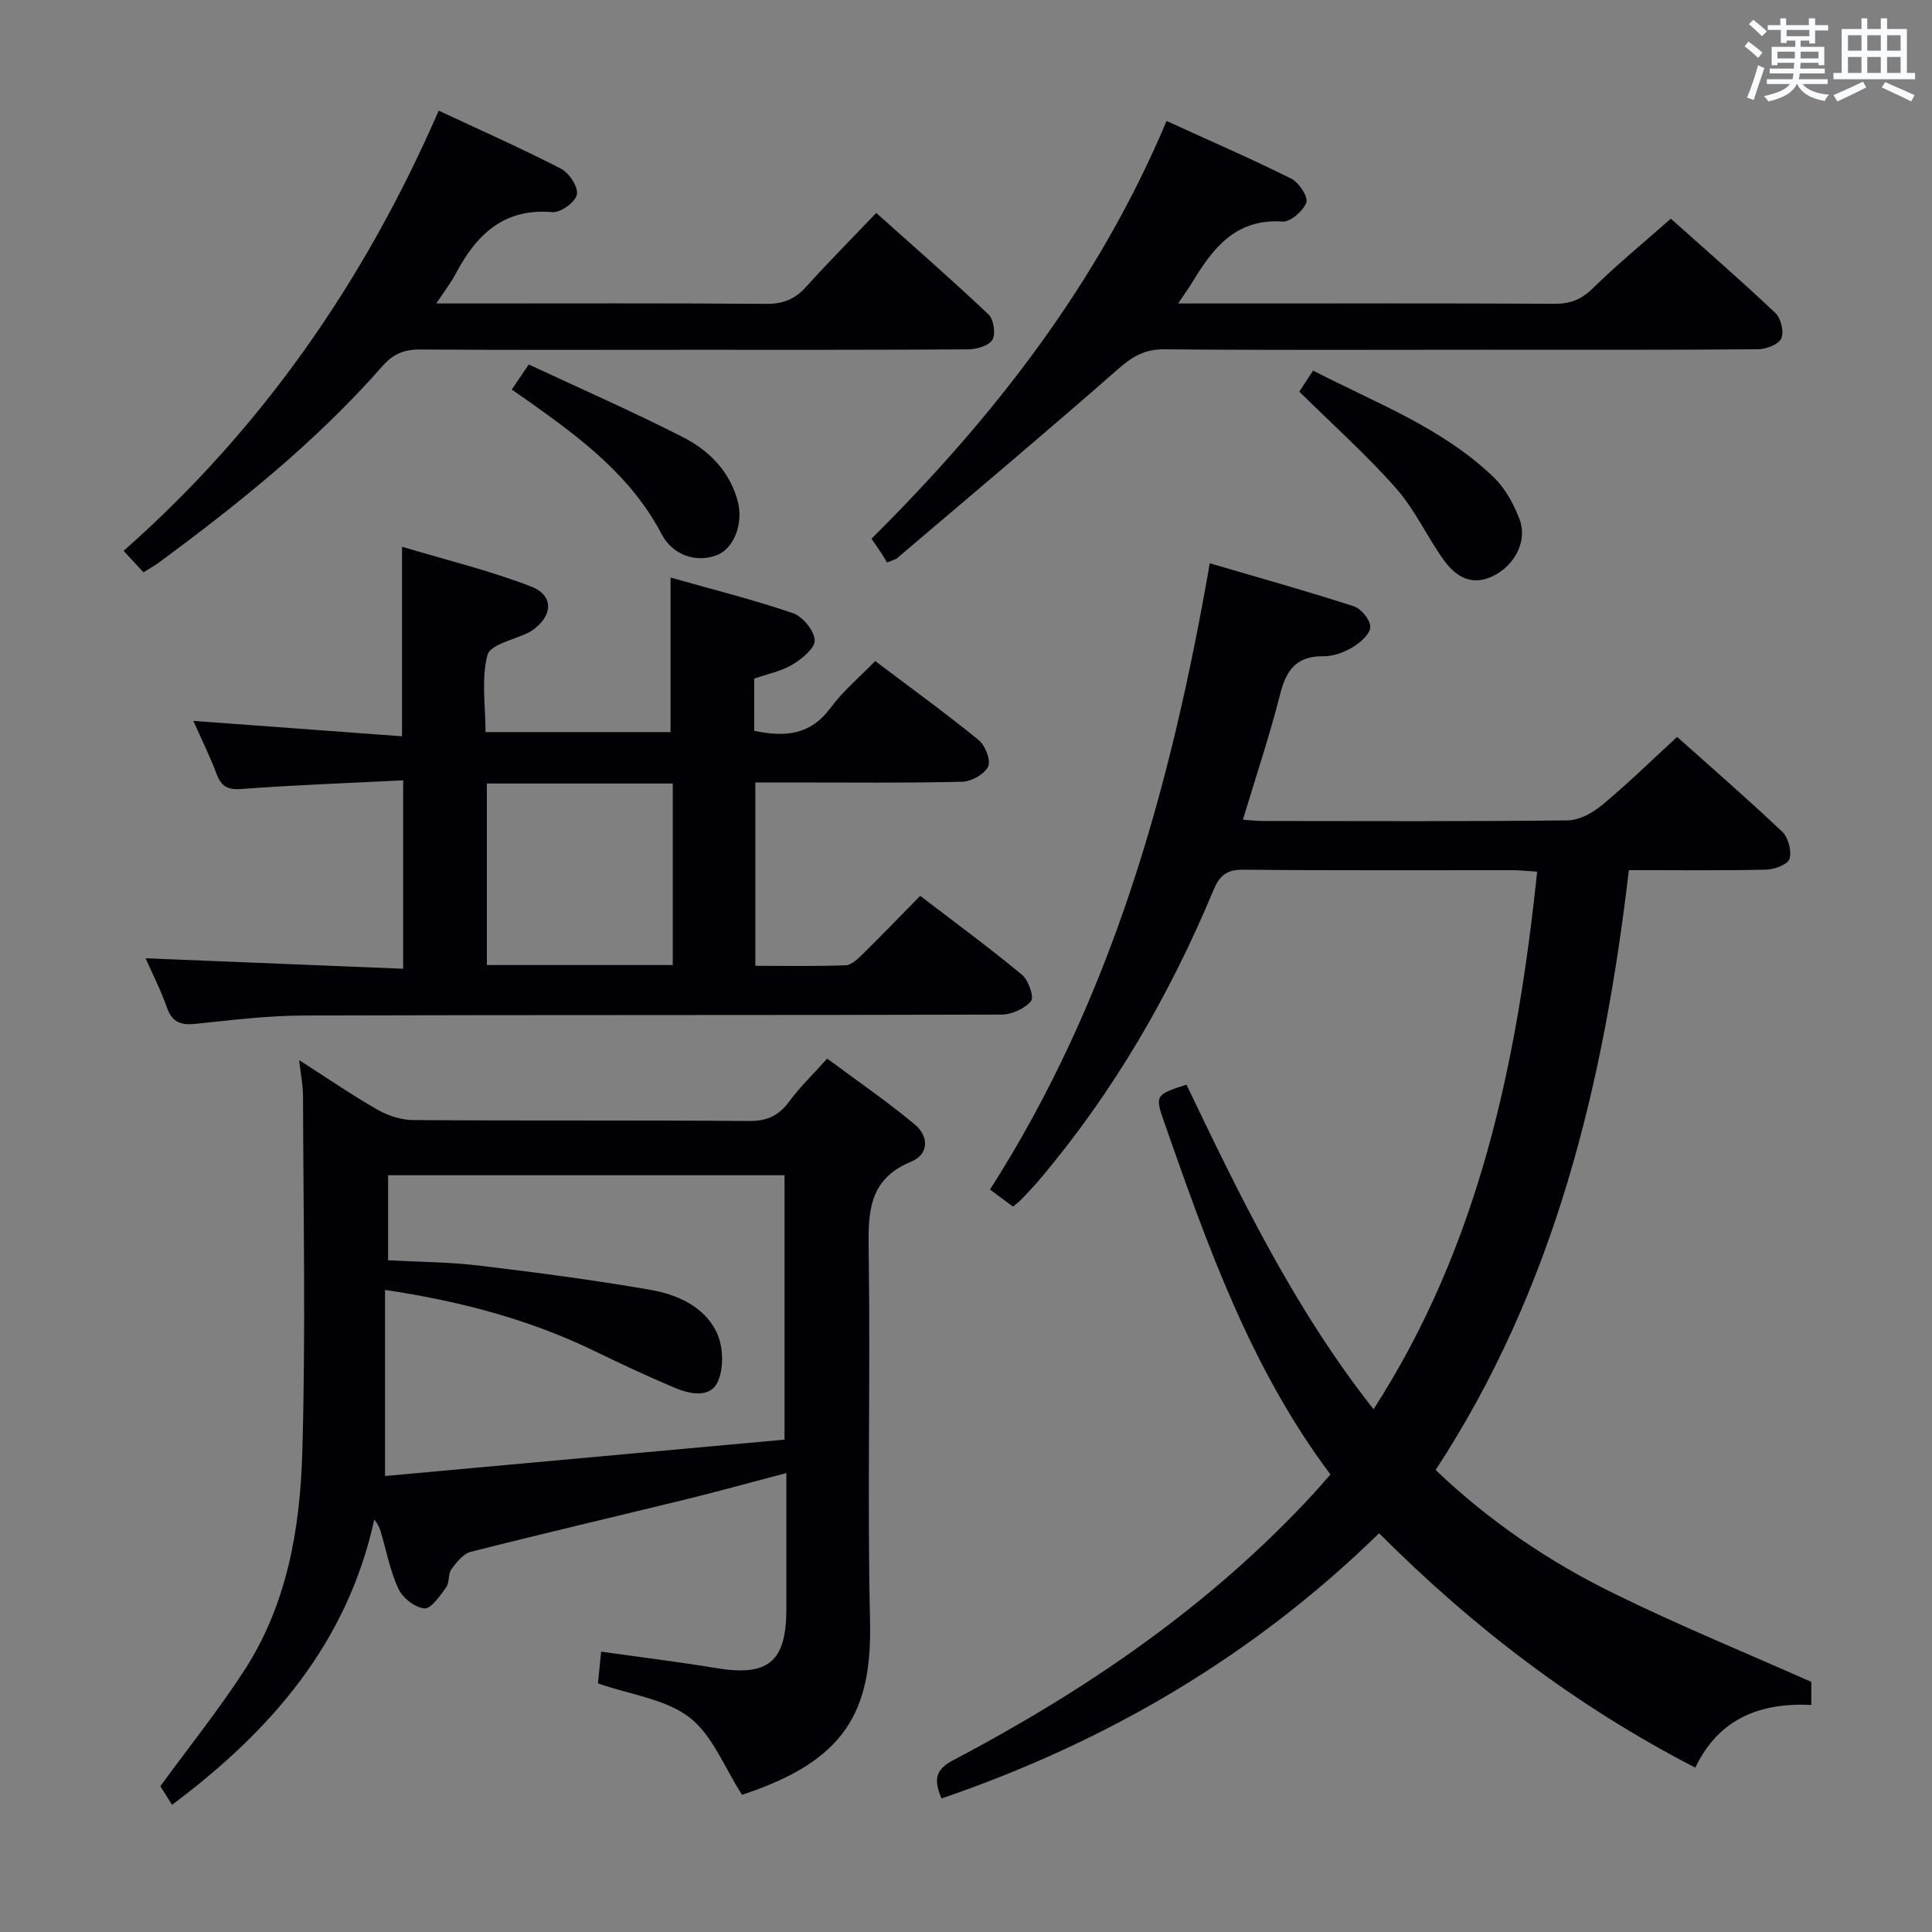 <svg enable-background="new 0 0 400 400" viewBox="0 0 400 400" xmlns="http://www.w3.org/2000/svg"><rect x="0" y="0" width="400" height="400" fill="#808080" stroke="none"/><g fill="#010105"><path d="m375.01 348.22v4.77c-10.49-.51-19.11 2.73-24.02 12.98-24.56-12.67-45.87-28.9-65.46-48.53-25.95 25.35-56.29 43.18-90.6 54.91-1.55-3.65-1.44-5.89 2.32-7.86 27.71-14.59 53.34-32.07 74.71-55.26 1.11-1.21 2.18-2.46 3.49-3.96-16.51-22-25.48-47.41-34.38-72.84-1.98-5.65-1.9-5.77 4.57-7.87 11.1 23.15 22.27 46.32 38.74 67.21 21.92-34.01 29.73-71.82 33.87-111.3-1.95-.12-3.4-.29-4.84-.3-18.67-.02-37.33.09-56-.11-3.48-.04-4.93 1.25-6.18 4.25-9.08 21.78-20.82 41.99-36.11 60.04-1.18 1.4-2.46 2.71-3.72 4.04-.45.47-.99.84-1.67 1.42-1.52-1.13-2.95-2.19-4.76-3.53 25.24-39.47 37.48-83.39 45.5-129.66 10.01 2.94 19.97 5.72 29.81 8.9 1.53.5 3.43 2.81 3.42 4.28-.01 1.42-2.01 3.22-3.56 4.15-1.8 1.08-4.06 1.95-6.11 1.92-5.51-.07-7.7 2.73-8.97 7.77-2.19 8.66-5.04 17.14-7.73 26.07 1.45.1 2.86.27 4.26.27 21 .02 42 .12 63-.13 2.42-.03 5.19-1.58 7.15-3.21 5.24-4.35 10.12-9.13 15.49-14.07 6.77 6.05 14.41 12.67 21.74 19.61 1.27 1.2 2.01 3.99 1.54 5.62-.34 1.16-3.12 2.21-4.83 2.25-9.28.22-18.58.1-28.44.1-5.18 44.23-15.32 86.48-40.01 124.2 11.21 10.69 23.6 19.06 37.06 25.63 13.2 6.49 26.87 12.09 40.72 18.24z"/><path d="m61.94 219.49c5.87 3.76 10.92 7.23 16.22 10.26 2.17 1.24 4.89 2.13 7.36 2.15 23.16.16 46.32 0 69.48.19 3.75.03 6.2-1.05 8.37-4 2.15-2.93 4.81-5.49 7.89-8.92 6.06 4.5 12.3 8.79 18.11 13.61 2.87 2.38 3.12 6.14-.75 7.74-8.88 3.66-8.89 10.6-8.77 18.61.38 25.49-.3 51 .28 76.48.42 18.67-5 28.93-26.5 35.98-3.65-5.64-6.11-12.35-10.89-16.02-4.99-3.82-12.23-4.71-18.94-7.04.19-1.94.4-4.01.66-6.58 8.24 1.17 16.09 2.13 23.88 3.42 10.71 1.77 14.47-1.31 14.47-12.25.01-9.15 0-18.3 0-28.14-7.09 1.86-13.71 3.7-20.37 5.34-14.99 3.67-30.02 7.17-44.98 10.97-1.56.4-2.95 2.16-4 3.6-.72.99-.37 2.76-1.09 3.75-1.26 1.73-3.08 4.46-4.49 4.36-1.93-.14-4.5-2.15-5.38-4.02-1.73-3.7-2.49-7.86-3.66-11.83-.23-.77-.54-1.53-1.35-2.56-5.6 25.67-21.48 43.83-41.87 59.08-1-1.59-1.86-2.96-2.42-3.86 6-8.22 12.15-15.88 17.45-24.08 8.76-13.55 11.46-29.14 11.93-44.79.73-24.6.22-49.23.16-73.86.01-2.23-.45-4.48-.8-7.59zm100.49 78.57c0-18.75 0-36.78 0-54.74-27.63 0-54.86 0-82.08 0v17.61c6.49.35 12.66.36 18.76 1.09 11.85 1.42 23.7 2.97 35.46 5.01 5.61.97 11.22 3.43 13.81 8.83 1.36 2.85 1.52 7.29.26 10.14-1.55 3.52-5.77 2.66-8.91 1.34-5.65-2.37-11.2-4.99-16.72-7.66-13.5-6.54-27.78-10.29-43.29-12.62v38.53c27.51-2.5 55.05-5.01 82.71-7.53z"/><path d="m156.16 151.3c6.49 1.4 11.72.8 15.79-4.74 2.54-3.45 5.94-6.28 9.25-9.7 7.31 5.52 14.52 10.74 21.41 16.35 1.37 1.11 2.58 4.21 1.97 5.49-.76 1.59-3.46 3.11-5.37 3.15-11.65.29-23.32.15-34.98.15-2.49 0-4.98 0-7.85 0v37.96c6.18 0 12.45.13 18.71-.11 1.23-.05 2.56-1.37 3.58-2.37 3.91-3.85 7.72-7.8 11.85-12.01 7.24 5.55 14.33 10.76 21.09 16.36 1.34 1.11 2.53 4.63 1.86 5.43-1.31 1.57-3.98 2.79-6.09 2.8-48.15.15-96.29.04-144.44.19-7.45.02-14.91.93-22.34 1.72-3.08.33-4.95-.25-6.05-3.4-1.24-3.54-2.97-6.91-4.41-10.17 17.84.72 35.4 1.44 53.33 2.17 0-13.29 0-25.67 0-39.01-11.32.57-22.41.96-33.46 1.79-2.91.22-4.18-.53-5.16-3.1-1.41-3.7-3.16-7.26-4.82-11 14.51 1.07 28.7 2.12 43.21 3.19 0-13.32 0-25.67 0-39.24 8.98 2.7 18.09 4.9 26.76 8.25 4.81 1.86 4.45 6.26 0 9.18-.14.09-.28.19-.42.26-3.02 1.53-8.07 2.53-8.65 4.7-1.31 4.94-.41 10.46-.41 15.98h38.31c0-10.52 0-20.88 0-31.99 8.32 2.35 16.94 4.51 25.32 7.36 2.02.69 4.38 3.56 4.53 5.58.12 1.61-2.63 3.88-4.59 5.06-2.35 1.41-5.2 1.96-7.94 2.92.01 3.62.01 7.09.01 10.8zm-55.36 10.92v37.58h38.49c0-12.59 0-24.98 0-37.58-12.89 0-25.49 0-38.49 0z"/><path d="m183.65 116.46c-.32-.53-.72-1.25-1.18-1.95-.63-.96-1.29-1.89-2.04-2.97 25.31-25.14 46.9-52.77 61.1-86.49 8.78 4.01 17.41 7.76 25.83 11.95 1.57.78 3.52 3.74 3.1 4.91-.63 1.75-3.28 4.07-4.92 3.96-9.5-.64-14.26 5.27-18.49 12.26-.82 1.36-1.76 2.64-3.13 4.7h5.61c24.15 0 48.3-.05 72.45.06 3.24.02 5.49-.94 7.83-3.23 4.98-4.9 10.41-9.34 16.12-14.38 6.43 5.74 14.17 12.47 21.63 19.5 1.16 1.09 1.85 3.93 1.25 5.28-.56 1.25-3.14 2.24-4.84 2.25-18.99.16-37.97.1-56.96.1-21.98 0-43.97.11-65.95-.09-4.04-.04-6.6 1.48-9.53 4.05-15.11 13.26-30.51 26.19-45.83 39.22-.37.29-.9.38-2.05.87z"/><path d="m29.71 118.5c-1.33-1.43-2.54-2.74-4.12-4.45 28.65-25.28 49.84-55.77 65.24-91.14 8.66 4.05 17.11 7.79 25.32 12.02 1.69.87 3.6 3.8 3.29 5.35-.31 1.56-3.38 3.79-5.06 3.64-10.17-.88-15.79 4.73-20.06 12.81-.97 1.83-2.26 3.48-3.99 6.1h5.87c20.83 0 41.66-.08 62.49.08 3.49.03 5.94-1 8.23-3.55 4.56-5.06 9.37-9.9 14.5-15.27 7.84 7.02 15.68 13.85 23.23 21 1.08 1.02 1.53 4.03.81 5.26-.74 1.25-3.28 1.97-5.04 1.98-19.5.13-38.99.09-58.49.09-18.33 0-36.66.07-54.99-.06-3.28-.02-5.56.93-7.74 3.42-13.69 15.6-29.78 28.51-46.43 40.78-.93.66-1.93 1.22-3.06 1.94z"/><path d="m269.01 81.09c.74-1.14 1.64-2.52 2.85-4.37 12.94 6.71 26.71 11.8 37.39 22.09 2.41 2.32 4.2 5.6 5.38 8.78 1.64 4.42-1.01 9.4-5.38 11.61-4.48 2.26-7.84.22-10.32-3.23-3.47-4.83-5.98-10.45-9.88-14.86-6.11-6.93-13.03-13.11-20.04-20.02z"/><path d="m105.95 80.66c1.11-1.65 2.11-3.11 3.52-5.2 10.77 5.04 21.53 9.74 31.96 15.07 5.38 2.75 9.69 7.07 11.32 13.29 1.22 4.64-.86 9.81-4.35 11.13-4.25 1.61-9.12.04-11.44-4.4-6.25-11.95-16.59-19.7-27.19-27.24-1.21-.86-2.44-1.69-3.82-2.65z"/></g><path d="m361.2 9.6.8-1c.9.7 1.9 1.4 2.9 2.3l-.9 1.1c-1-1-2-1.8-2.8-2.4zm.5 10.6c.9-2.1 1.6-4.3 2.3-6.7.4.2.8.4 1.3.6-.7 2.1-1.5 4.3-2.2 6.6zm.4-15.2.9-.9c1 .8 2 1.6 2.8 2.4l-1 1c-.9-.9-1.8-1.7-2.7-2.5zm12.5-1.2h1.2v1.4h2.7v1.1h-2.7v2.7h-1.2v-.6h-1.8v1.3h4.9v3.8h-1.2v-.5h-3.7c0 .4-.1.9-.1 1.2h5.1v1h-5.2c0 .5-.1.9-.2 1.2h6v1h-5.2c1.1 1.3 2.9 2 5.5 2.2-.4.4-.7.8-.9 1.3-2.9-.5-4.8-1.6-5.7-3.5h-.1c-.8 1.7-2.7 2.9-5.9 3.6-.2-.4-.6-.8-.9-1.1 2.8-.6 4.6-1.4 5.4-2.5h-4.8v-1h5.3c.1-.3.2-.7.2-1.2h-4.9v-1h5c0-.4 0-.8.1-1.2h-3.5v.5h-1.2v-3.8h4.9v-1.3h-1.8v.5h-1.2v-2.7h-2.7v-1h2.6v-1.4h1.2v1.4h4.7v-1.4zm-6.6 8.3h3.6c0-.4 0-.9 0-1.4h-3.6zm1.9-4.6h4.7v-1.3h-4.7zm6.6 3.2h-3.7v1.4h3.7z" fill="#fafbfc"/><path d="m385.3 3.8h1.3v2.2h2.8v-2.2h1.3v2.2h4.1v9.1h1.7v1.3h-16.9v-1.3h1.7v-9.1h4.1v-2.2zm.4 13.1.7 1.2c-1.8.9-3.8 1.9-6 2.9-.2-.4-.5-.8-.8-1.3 2.3-1 4.3-1.9 6.1-2.8zm-3.1-6.4h2.8v-3.2h-2.8zm0 4.6h2.8v-3.3h-2.8zm4-4.6h2.8v-3.2h-2.8zm0 4.6h2.8v-3.3h-2.8zm3.7 1.9c2.1.9 4.1 1.8 6.1 2.7l-.7 1.3c-2.2-1.1-4.2-2-6.1-2.9zm3.2-9.7h-2.8v3.2h2.8zm-2.8 7.8h2.8v-3.3h-2.8z" fill="#fafbfc"/></svg>